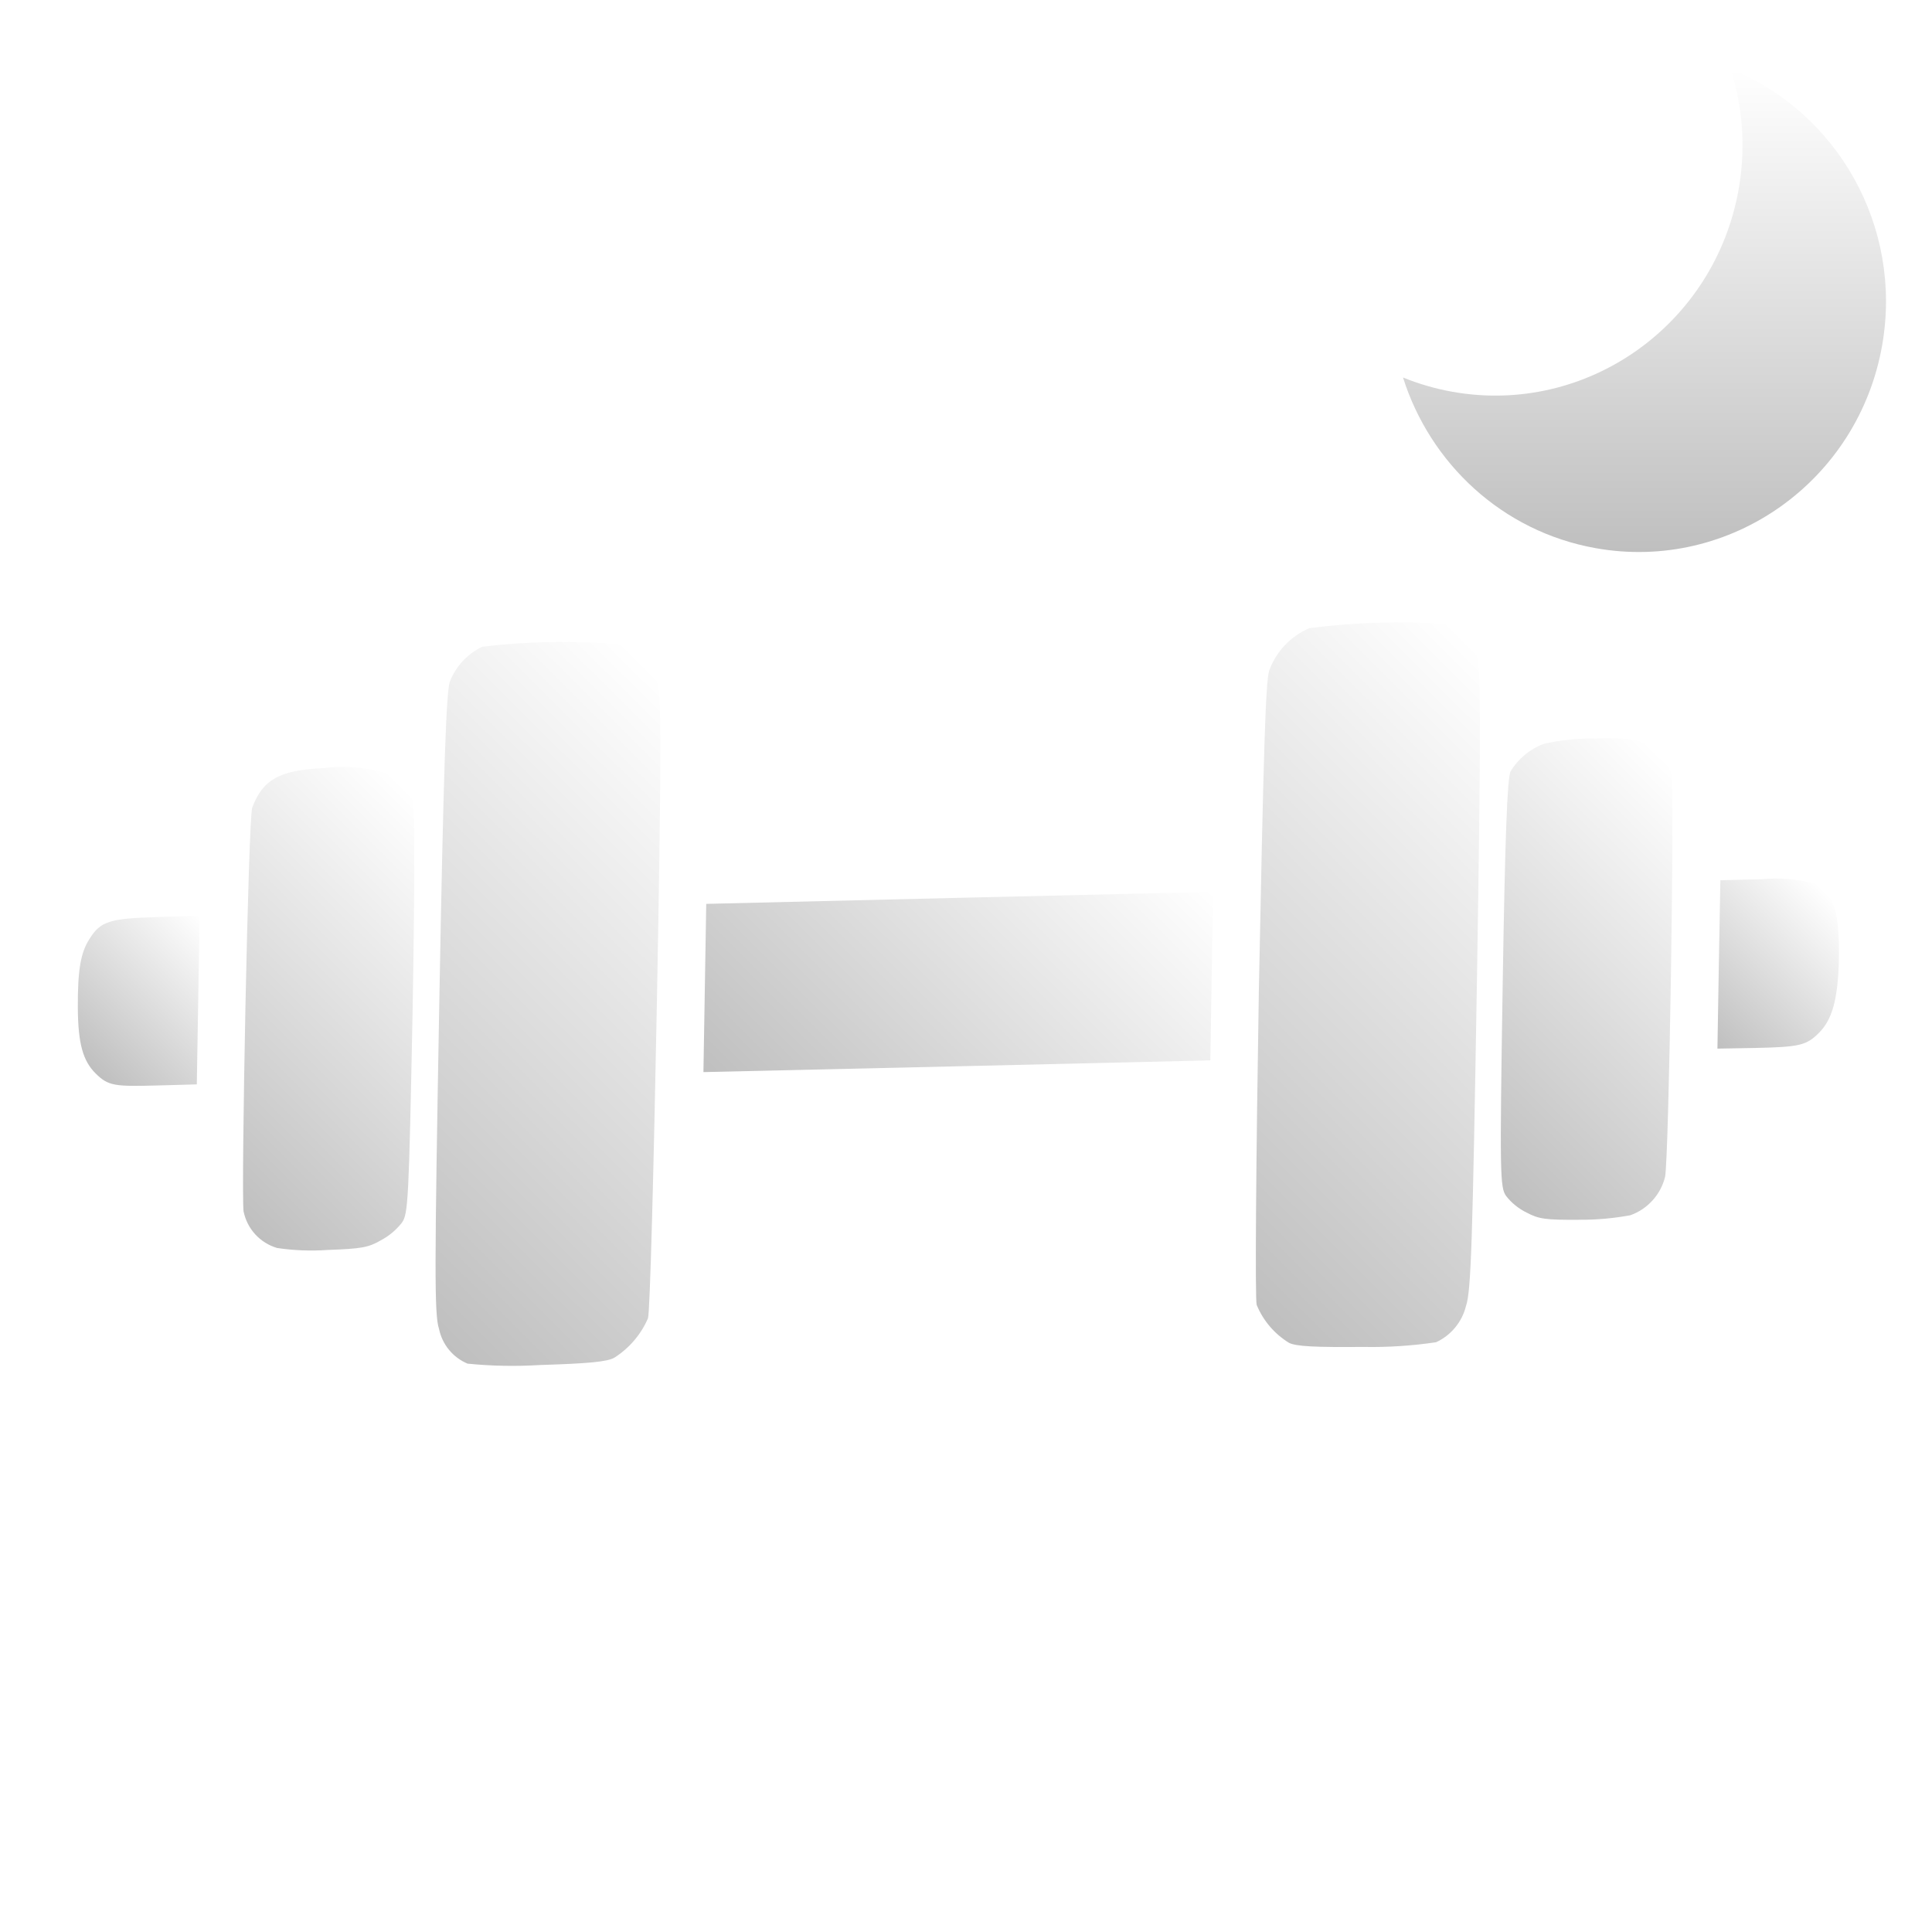 <svg width="84" height="84" viewBox="0 0 84 84" fill="none" xmlns="http://www.w3.org/2000/svg">
<g clip-path="url(#clip0_389_74)">
<path d="M81.835 14.998C80.804 20.922 75.224 24.877 69.376 23.833C65.303 23.106 62.179 20.143 61 16.413C61.677 16.688 62.393 16.898 63.141 17.033C68.991 18.077 74.568 14.122 75.599 8.199C75.912 6.398 75.764 4.627 75.25 3C79.876 4.876 82.735 9.832 81.835 14.998Z" fill="url(#paint0_linear_389_74)"/>
<g filter="url(#filter0_d_389_74)">
<path d="M78.831 34.395C78.106 34.215 77.351 34.159 76.595 34.228L74.799 34.272L74.732 37.935L74.671 41.592L76.338 41.563C78.246 41.522 78.545 41.45 79.089 40.902C79.633 40.355 79.914 39.523 79.953 37.685C79.976 35.544 79.734 34.814 78.831 34.395Z" fill="url(#paint1_linear_389_74)"/>
<path d="M71.535 28.339C71.095 28.129 70.663 28.07 69.306 28.108C68.579 28.102 67.849 28.179 67.132 28.338C66.529 28.559 66.014 28.983 65.679 29.536C65.533 29.809 65.437 32.391 65.335 38.756C65.204 47.065 65.215 47.637 65.487 48.004C65.725 48.308 66.029 48.553 66.378 48.722C66.899 49 67.196 49.045 68.676 49.033C69.413 49.038 70.153 48.972 70.884 48.837C71.252 48.707 71.585 48.484 71.849 48.192C72.114 47.9 72.301 47.547 72.394 47.17C72.562 46.393 72.824 30.134 72.659 29.635C72.573 29.35 72.429 29.087 72.236 28.864C72.043 28.642 71.804 28.463 71.535 28.339V28.339Z" fill="url(#paint2_linear_389_74)"/>
<path d="M62.887 23.127C60.912 22.995 58.919 23.056 56.937 23.309C56.535 23.479 56.17 23.731 55.867 24.049C55.565 24.367 55.332 24.744 55.184 25.153C55.021 25.637 54.935 28.839 54.733 39.05C54.612 46.34 54.562 52.505 54.639 52.737C54.923 53.423 55.412 53.996 56.042 54.383C56.36 54.543 57.178 54.579 59.277 54.562C60.331 54.582 61.389 54.514 62.439 54.358C62.758 54.21 63.042 53.992 63.267 53.719C63.492 53.447 63.653 53.128 63.736 52.79C63.96 52.152 64.021 50.132 64.215 38.623C64.381 28.437 64.383 25.069 64.241 24.64C64.133 24.304 63.958 23.997 63.726 23.737C63.493 23.477 63.208 23.27 62.887 23.127Z" fill="url(#paint3_linear_389_74)"/>
<path d="M41.722 35.035L30.706 35.299L30.645 38.956L30.584 42.613L41.611 42.361L52.622 42.103L52.683 38.434L52.744 34.777L41.722 35.035Z" fill="url(#paint4_linear_389_74)"/>
<path d="M27.001 24.015C25.002 23.844 22.981 23.878 20.97 24.118C20.65 24.27 20.36 24.484 20.117 24.745C19.875 25.007 19.684 25.312 19.557 25.642C19.402 26.073 19.282 29.445 19.099 39.626C18.893 51.135 18.879 53.154 19.088 53.779C19.158 54.116 19.307 54.428 19.523 54.69C19.738 54.952 20.015 55.157 20.33 55.289C21.377 55.394 22.434 55.413 23.492 55.348C25.569 55.284 26.395 55.209 26.709 55.031C27.358 54.619 27.87 54.02 28.173 53.317C28.26 53.081 28.421 46.918 28.56 39.622C28.75 29.411 28.754 26.236 28.606 25.766C28.323 24.988 27.749 24.362 27.001 24.015V24.015Z" fill="url(#paint5_linear_389_74)"/>
<path d="M16.915 29.663C16.002 29.363 15.024 29.272 14.05 29.397C12.142 29.485 11.42 29.902 10.967 31.114C10.792 31.61 10.479 47.865 10.59 48.669C10.668 49.045 10.843 49.389 11.098 49.668C11.354 49.947 11.681 50.151 12.047 50.26C12.768 50.368 13.503 50.397 14.238 50.346C15.724 50.293 16.018 50.238 16.551 49.931C16.905 49.745 17.218 49.485 17.467 49.169C17.75 48.793 17.775 48.207 17.939 39.98C18.03 34.954 18.038 31.041 17.943 30.816C17.741 30.323 17.38 29.918 16.915 29.663V29.663Z" fill="url(#paint6_linear_389_74)"/>
<path d="M6.818 35.873C4.776 35.935 4.365 36.051 3.886 36.831C3.505 37.42 3.377 38.19 3.384 39.786C3.391 41.383 3.608 42.125 4.158 42.672C4.708 43.218 4.976 43.245 6.884 43.193L8.557 43.147L8.618 39.49L8.679 35.809L6.818 35.873Z" fill="url(#paint7_linear_389_74)"/>
</g>
</g>
<defs>
<filter id="filter0_d_389_74" x="-0.616" y="23.059" width="84.571" height="40.326" filterUnits="userSpaceOnUse" color-interpolation-filters="sRGB">
<feFlood flood-opacity="0" result="BackgroundImageFix"/>
<feColorMatrix in="SourceAlpha" type="matrix" values="0 0 0 0 0 0 0 0 0 0 0 0 0 0 0 0 0 0 127 0" result="hardAlpha"/>
<feOffset dy="4"/>
<feGaussianBlur stdDeviation="2"/>
<feComposite in2="hardAlpha" operator="out"/>
<feColorMatrix type="matrix" values="0 0 0 0 0 0 0 0 0 0 0 0 0 0 0 0 0 0 0.25 0"/>
<feBlend mode="normal" in2="BackgroundImageFix" result="effect1_dropShadow_389_74"/>
<feBlend mode="normal" in="SourceGraphic" in2="effect1_dropShadow_389_74" result="shape"/>
</filter>
<linearGradient id="paint0_linear_389_74" x1="71.5" y1="3" x2="71.5" y2="24" gradientUnits="userSpaceOnUse">
<stop stop-color="white"/>
<stop offset="1" stop-color="#BFBFBF"/>
</linearGradient>
<linearGradient id="paint1_linear_389_74" x1="79.562" y1="34.953" x2="73.812" y2="40.738" gradientUnits="userSpaceOnUse">
<stop stop-color="white"/>
<stop offset="1" stop-color="#BFBFBF"/>
</linearGradient>
<linearGradient id="paint2_linear_389_74" x1="75.466" y1="32.066" x2="62.525" y2="45.087" gradientUnits="userSpaceOnUse">
<stop stop-color="white"/>
<stop offset="1" stop-color="#BFBFBF"/>
</linearGradient>
<linearGradient id="paint3_linear_389_74" x1="69.213" y1="29.185" x2="50.003" y2="48.514" gradientUnits="userSpaceOnUse">
<stop stop-color="white"/>
<stop offset="1" stop-color="#BFBFBF"/>
</linearGradient>
<linearGradient id="paint4_linear_389_74" x1="49.131" y1="31.187" x2="34.202" y2="46.209" gradientUnits="userSpaceOnUse">
<stop stop-color="white"/>
<stop offset="1" stop-color="#BFBFBF"/>
</linearGradient>
<linearGradient id="paint5_linear_389_74" x1="33.296" y1="30.01" x2="14.105" y2="49.321" gradientUnits="userSpaceOnUse">
<stop stop-color="white"/>
<stop offset="1" stop-color="#BFBFBF"/>
</linearGradient>
<linearGradient id="paint6_linear_389_74" x1="20.771" y1="33.368" x2="7.813" y2="46.407" gradientUnits="userSpaceOnUse">
<stop stop-color="white"/>
<stop offset="1" stop-color="#BFBFBF"/>
</linearGradient>
<linearGradient id="paint7_linear_389_74" x1="9.508" y1="36.633" x2="3.83" y2="42.346" gradientUnits="userSpaceOnUse">
<stop stop-color="white"/>
<stop offset="1" stop-color="#BFBFBF"/>
</linearGradient>
<clipPath id="clip0_389_74">
<rect width="83.75" height="83.75" fill="white"/>
</clipPath>
</defs>
</svg>
